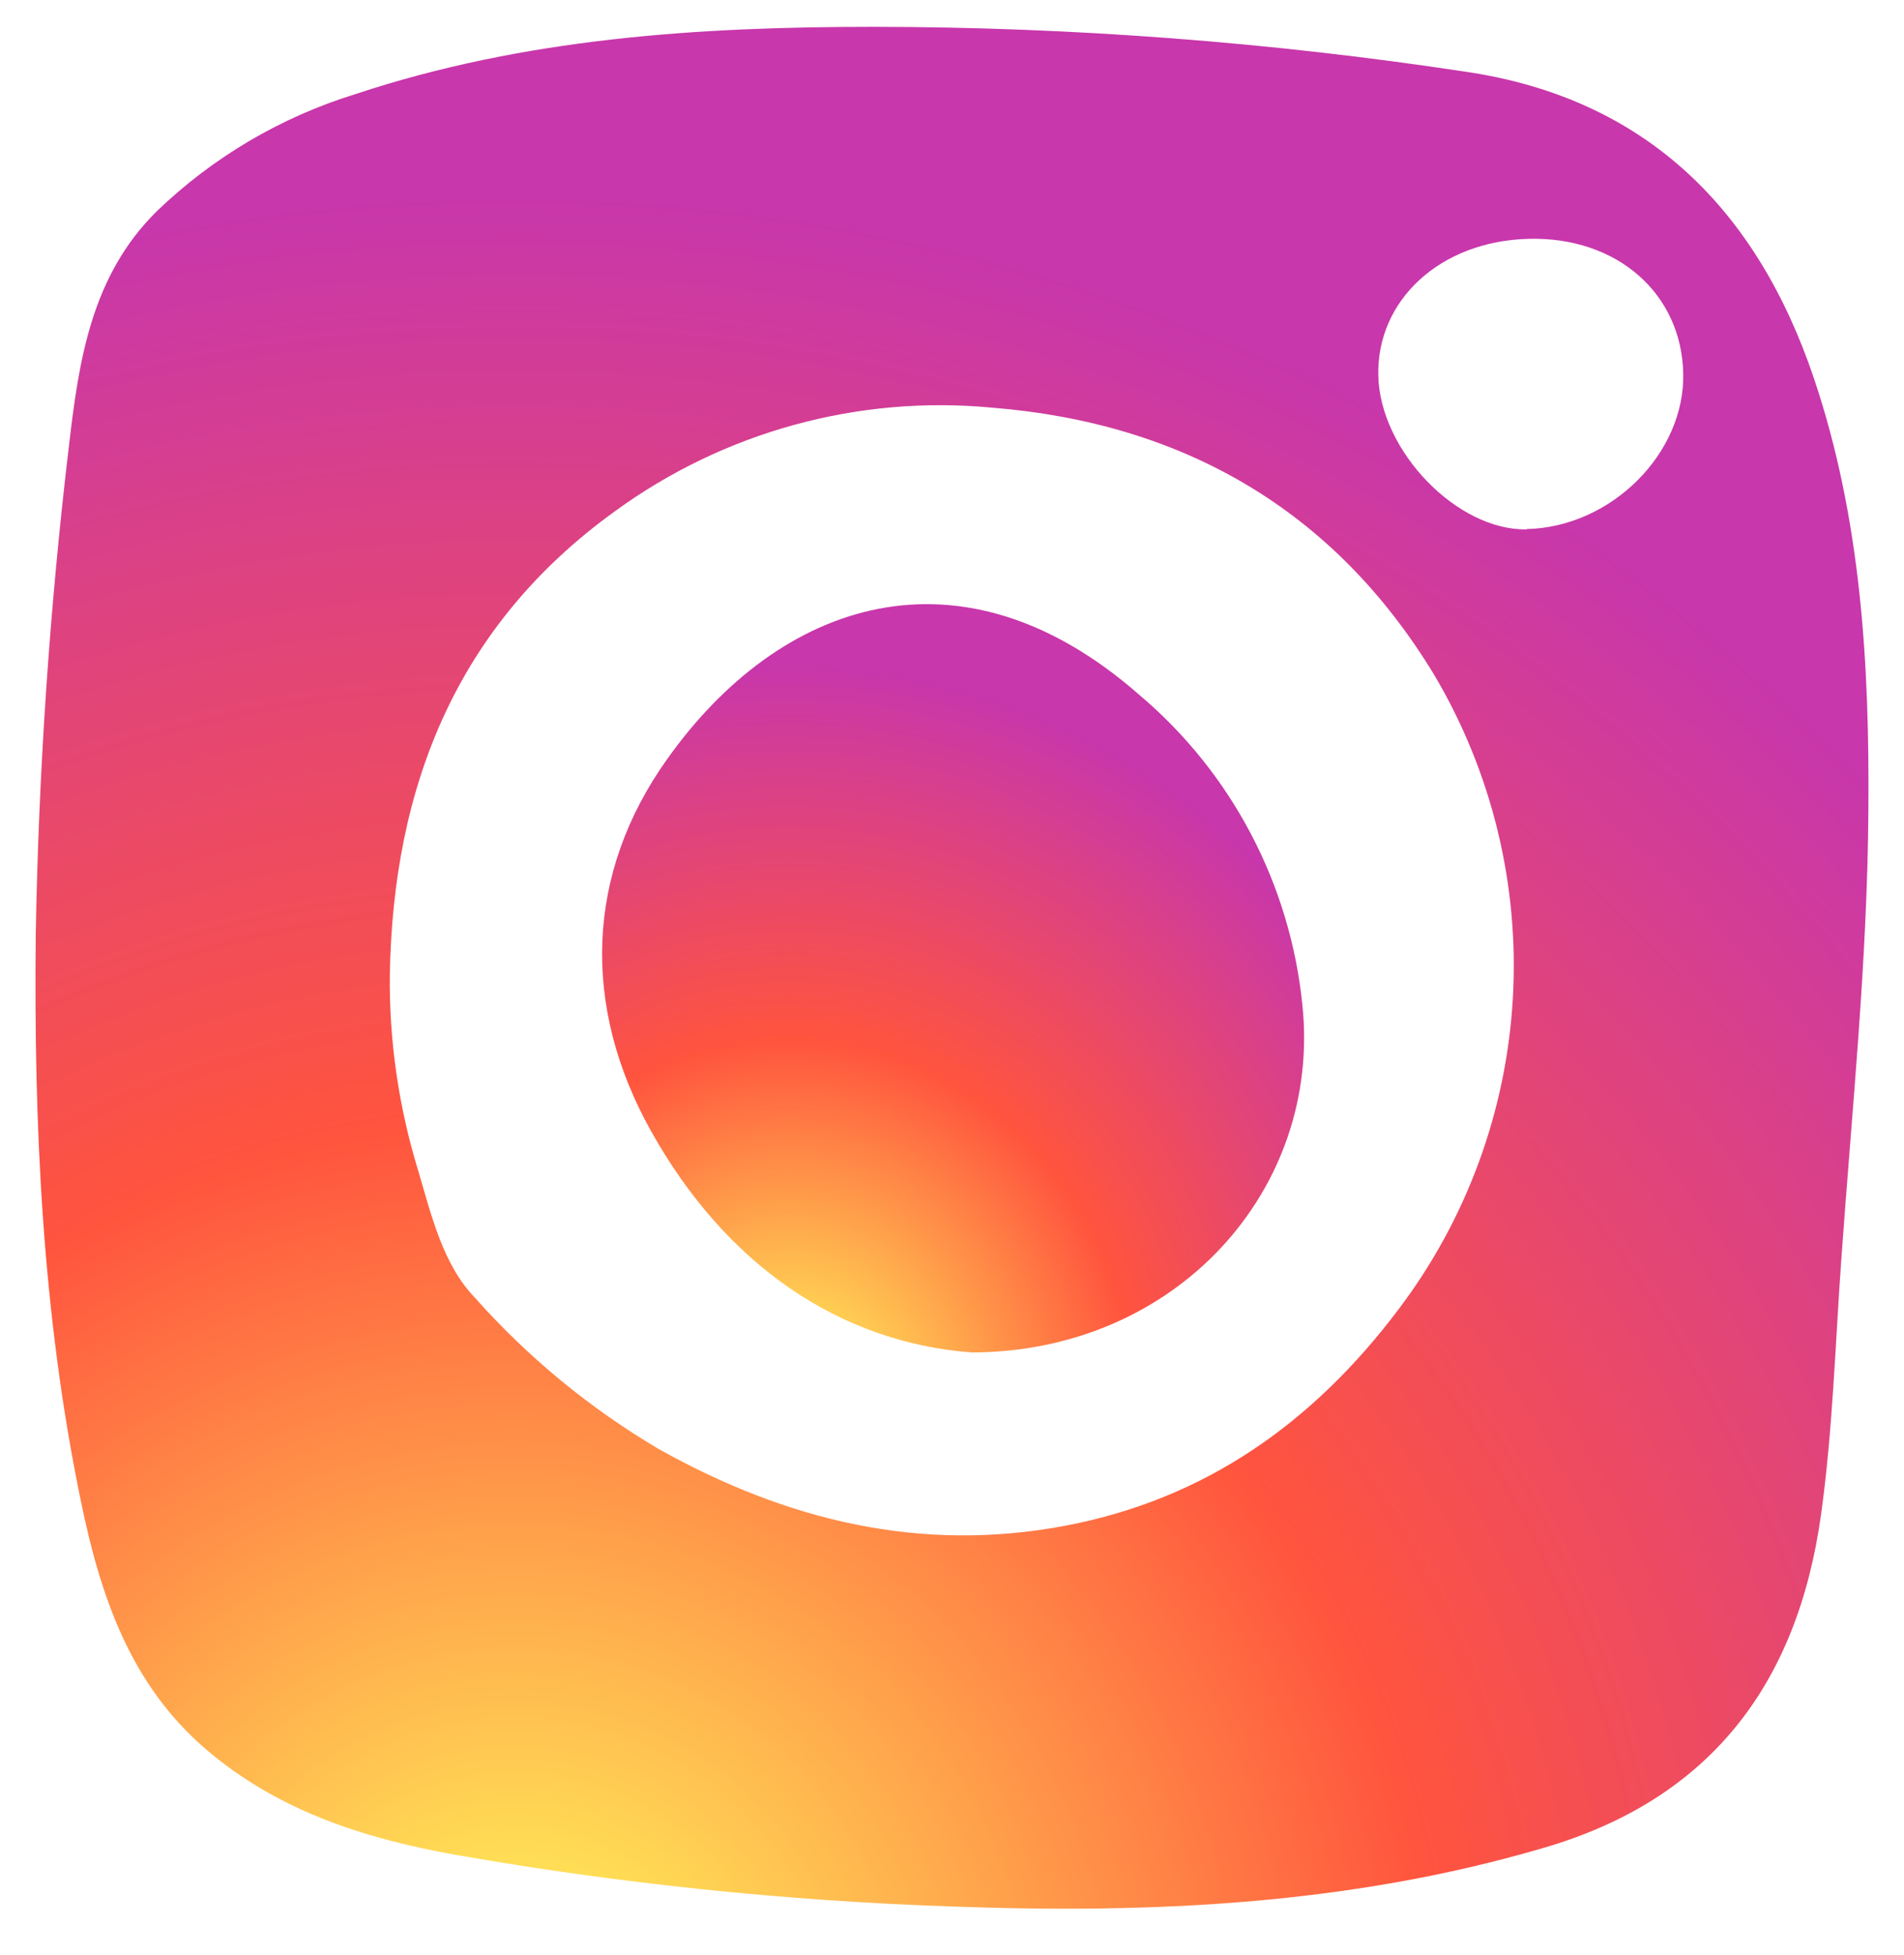 <svg width="38" height="39" viewBox="0 0 38 39" fill="none" xmlns="http://www.w3.org/2000/svg">
<path d="M36.201 7.544C35.064 4.176 32.848 1.963 29.259 1.432C25.346 0.839 21.395 0.539 17.437 0.535C13.915 0.535 10.451 0.763 7.089 1.879C5.604 2.338 4.246 3.138 3.125 4.218C1.825 5.505 1.575 7.184 1.379 8.869C0.991 12.123 0.769 15.394 0.713 18.67C0.675 22.45 0.842 26.213 1.61 29.929C1.997 31.814 2.587 33.596 4.111 34.899C5.548 36.131 7.281 36.681 9.093 37.005C12.363 37.578 15.669 37.922 18.987 38.035C22.974 38.183 26.931 38.003 30.793 36.87C34.126 35.905 35.874 33.605 36.345 30.212C36.579 28.526 36.627 26.831 36.748 25.139C36.96 22.151 37.27 19.169 37.289 16.171C37.312 13.257 37.145 10.342 36.201 7.544ZM27.911 26.123C26.214 28.375 24.069 29.903 21.273 30.437C18.366 30.99 15.692 30.331 13.147 28.909C11.775 28.099 10.537 27.081 9.477 25.889C8.837 25.223 8.61 24.245 8.344 23.348C7.957 22.085 7.766 20.77 7.78 19.449C7.844 15.666 9.128 12.472 12.263 10.207C14.44 8.617 17.12 7.879 19.8 8.133C23.601 8.438 26.624 10.165 28.625 13.466C29.775 15.407 30.321 17.649 30.194 19.904C30.067 22.16 29.272 24.325 27.911 26.123ZM30.473 10.561C29.083 10.59 27.543 8.998 27.508 7.496C27.472 5.993 28.737 4.813 30.501 4.765C32.266 4.716 33.556 5.849 33.594 7.444C33.633 9.04 32.16 10.519 30.466 10.555L30.473 10.561Z" fill="url(#paint0_radial_342_1872)"/>
<path d="M19.397 26.982C16.736 26.782 14.475 25.219 12.993 22.565C11.597 20.066 11.693 17.419 13.313 15.148C15.554 11.989 19.169 10.734 22.736 13.861C24.582 15.419 25.75 17.64 25.993 20.05C26.377 23.717 23.495 26.969 19.397 26.982Z" fill="url(#paint1_radial_342_1872)"/>
<defs>
<radialGradient id="paint0_radial_342_1872" cx="0" cy="0" r="1" gradientUnits="userSpaceOnUse" gradientTransform="translate(10.426 40.971) rotate(-90) scale(37.209 36.257)">
<stop stop-color="#FFDD55"/>
<stop offset="0.1" stop-color="#FFDD55"/>
<stop offset="0.5" stop-color="#FF543E"/>
<stop offset="1" stop-color="#C837AB"/>
</radialGradient>
<radialGradient id="paint1_radial_342_1872" cx="0" cy="0" r="1" gradientUnits="userSpaceOnUse" gradientTransform="translate(15.738 28.132) rotate(-90) scale(14.795 13.886)">
<stop stop-color="#FFDD55"/>
<stop offset="0.1" stop-color="#FFDD55"/>
<stop offset="0.5" stop-color="#FF543E"/>
<stop offset="1" stop-color="#C837AB"/>
</radialGradient>
</defs>
</svg>
